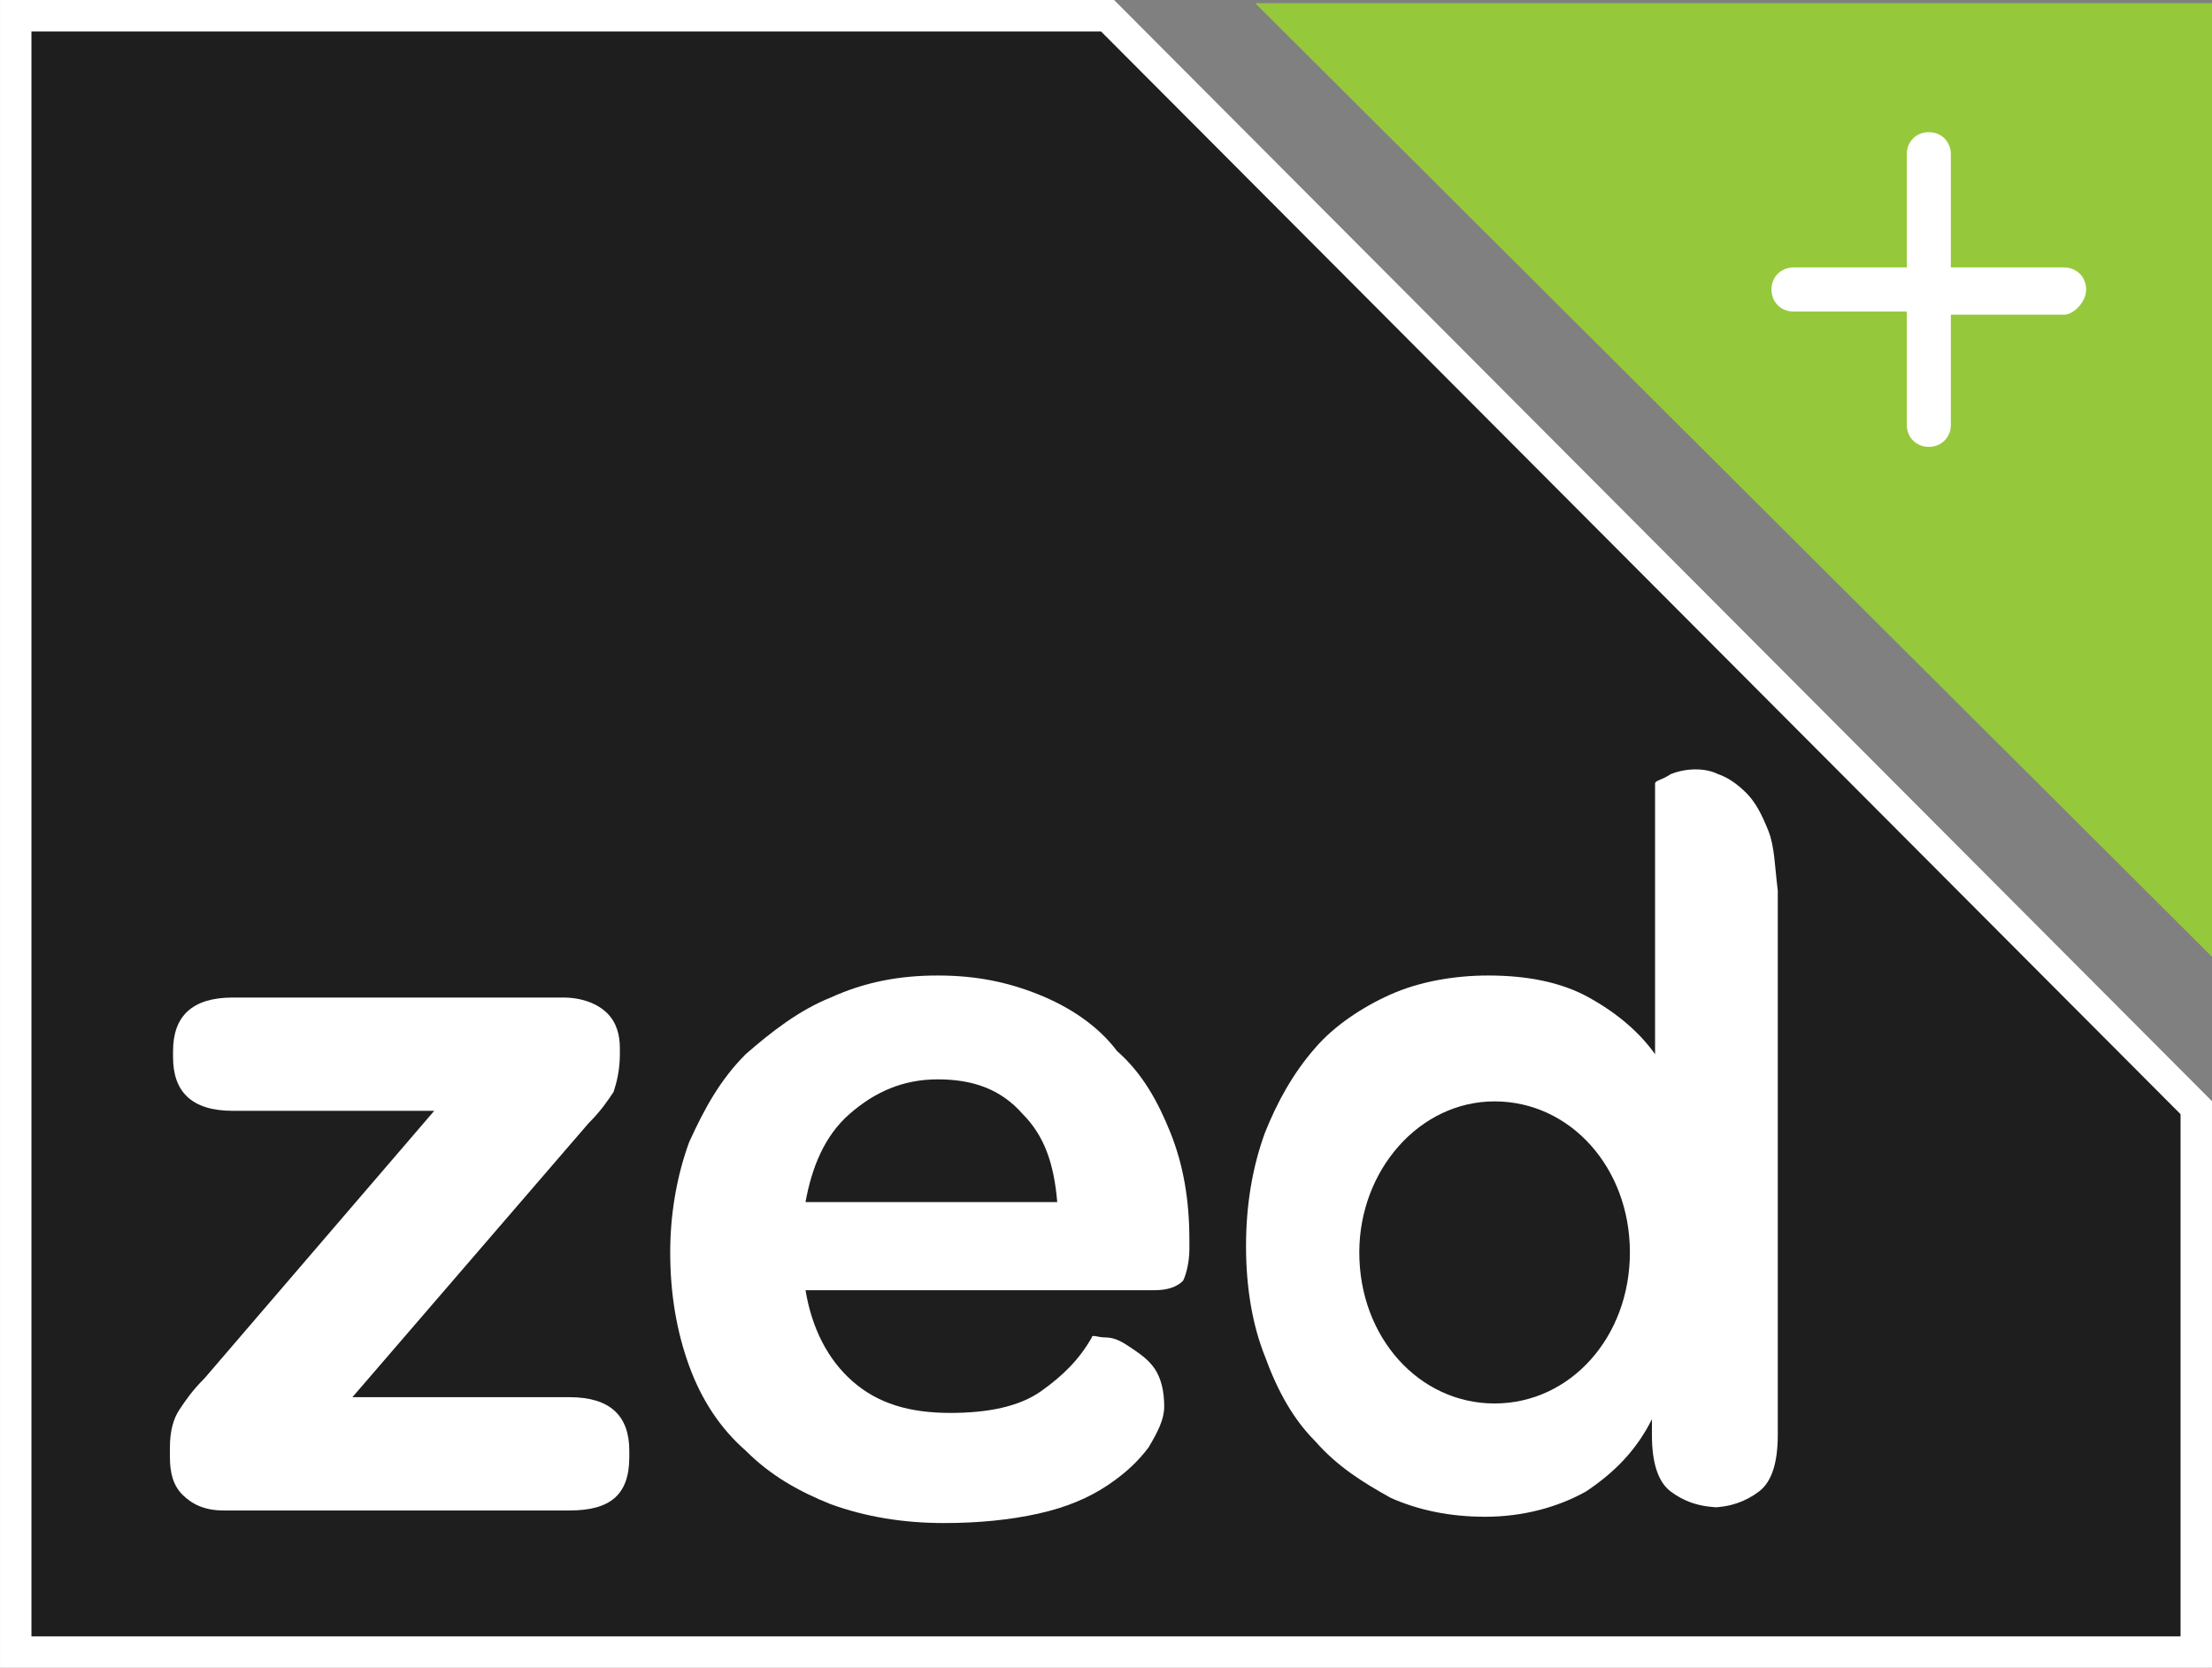 <?xml version="1.0" encoding="utf-8"?>
<!-- Generator: Adobe Illustrator 17.1.0, SVG Export Plug-In . SVG Version: 6.00 Build 0)  -->
<!DOCTYPE svg PUBLIC "-//W3C//DTD SVG 1.1//EN" "http://www.w3.org/Graphics/SVG/1.1/DTD/svg11.dtd">
<svg version="1.1" id="Layer_1" xmlns="http://www.w3.org/2000/svg" xmlns:xlink="http://www.w3.org/1999/xlink" x="0px" y="0px"
	 viewBox="0 0 70.3 53" enable-background="new 0 0 70.3 53" xml:space="preserve">
<rect x="0" y="0" width="70.3" height="53" fill="#808080" stroke="none"/>
<g>
	<g>
		<g>
			<polygon fill="#1E1E1E" stroke="#FFFFFF" stroke-width="0.999" stroke-miterlimit="10" points="69.8,35.2 69.8,52.5 0.5,52.5 
				0.5,0.5 35.2,0.5 			"/>
			<polygon fill="#96C83C" stroke="#96C83C" stroke-width="0.999" stroke-miterlimit="10" points="69.9,29.3 69.9,0.6 41.1,0.6 			
				"/>
		</g>
		<path id="d_15_" fill="#FFFFFF" d="M56.2,26.4c-0.2-0.5-0.4-0.9-0.7-1.2c-0.3-0.3-0.6-0.5-0.9-0.6c-0.4-0.2-1-0.2-1.5,0
			c-0.3,0.2-0.5,0.2-0.5,0.3v8.6c-0.5-0.7-1.2-1.3-2.1-1.8c-0.9-0.5-2-0.7-3.2-0.7c-1.1,0-2.2,0.2-3.1,0.6c-0.9,0.4-1.8,1-2.4,1.7
			c-0.7,0.8-1.2,1.7-1.6,2.7c-0.4,1.1-0.6,2.3-0.6,3.6c0,1.3,0.2,2.5,0.6,3.5c0.4,1.1,0.9,2,1.6,2.7c0.7,0.8,1.5,1.3,2.4,1.8
			c0.9,0.4,1.9,0.6,3,0.6c1.2,0,2.3-0.3,3.2-0.8c0.9-0.6,1.6-1.3,2.1-2.3v0.5c0,0.9,0.2,1.5,0.6,1.8c0.4,0.3,0.9,0.5,1.6,0.5h-0.3
			c0.6,0,1.1-0.2,1.5-0.5c0.4-0.3,0.6-0.9,0.6-1.8V28.3C56.4,27.5,56.4,26.9,56.2,26.4 M47.5,44.6c-2.4,0-4.3-2.1-4.3-4.8
			c0-2.6,1.9-4.8,4.3-4.8c2.4,0,4.3,2.1,4.3,4.8C51.8,42.5,49.9,44.6,47.5,44.6"/>
		<path id="e_15_" fill="#FFFFFF" d="M37.2,36c-0.4-1-0.9-1.9-1.7-2.6C34.9,32.6,34,32,33,31.6C32,31.2,31,31,29.8,31
			c-1.2,0-2.3,0.2-3.4,0.7c-1,0.4-1.9,1.1-2.7,1.8c-0.8,0.8-1.3,1.7-1.8,2.8c-0.4,1.1-0.6,2.3-0.6,3.5c0,1.3,0.2,2.5,0.6,3.6
			c0.4,1.1,1,2,1.8,2.7c0.8,0.8,1.7,1.3,2.7,1.7c1.1,0.4,2.3,0.6,3.6,0.6c1.1,0,2.1-0.1,3-0.3c0.9-0.2,1.6-0.5,2.2-0.9
			c0.6-0.4,1-0.8,1.3-1.2c0.3-0.5,0.5-0.9,0.5-1.3c0-0.5-0.1-0.9-0.3-1.2c-0.2-0.3-0.5-0.5-0.8-0.7c-0.3-0.2-0.5-0.3-0.8-0.3
			c-0.2,0-0.4-0.1-0.4,0c-0.4,0.7-0.9,1.2-1.6,1.7c-0.7,0.5-1.7,0.7-2.9,0.7c-1.3,0-2.3-0.3-3.1-1c-0.8-0.7-1.3-1.7-1.5-2.9h11.1
			c0.4,0,0.7-0.1,0.9-0.3c0.1-0.2,0.2-0.6,0.2-1v-0.3C37.8,38.1,37.6,37,37.2,36 M25.6,38.2c0.2-1.1,0.6-2.1,1.4-2.8
			c0.8-0.7,1.7-1.1,2.8-1.1c1.1,0,2,0.3,2.7,1.1c0.7,0.7,1,1.6,1.1,2.8H25.6z"/>
		<path id="z_15_" fill="#FFFFFF" d="M5.8,47.5c-0.3-0.3-0.4-0.7-0.4-1.2V46c0-0.5,0.1-0.9,0.3-1.2c0.2-0.3,0.4-0.6,0.8-1l7.3-8.5
			H7.4c-1.3,0-1.9-0.6-1.9-1.7v-0.2c0-1.1,0.6-1.7,1.9-1.7h10.5c0.6,0,1.1,0.2,1.4,0.5c0.3,0.3,0.4,0.7,0.4,1.1v0.2
			c0,0.5-0.1,0.9-0.2,1.2c-0.2,0.3-0.4,0.6-0.8,1l-7.5,8.7h6.9c1.3,0,1.9,0.6,1.9,1.7v0.2c0,1.2-0.6,1.7-1.9,1.7h-11
			C6.5,48,6.1,47.8,5.8,47.5"/>
		<path id="_x2B__15_" fill="#FFFFFF" d="M66.3,9.2c0-0.4-0.3-0.7-0.7-0.7v0h-3.6V4.9c0-0.4-0.3-0.7-0.7-0.7c-0.4,0-0.7,0.3-0.7,0.7
			v3.6h-3.6v0c-0.4,0-0.7,0.3-0.7,0.7c0,0.4,0.3,0.7,0.7,0.7v0h3.6v3.6h0c0,0.4,0.3,0.7,0.7,0.7c0.4,0,0.7-0.3,0.7-0.7h0V10h3.6v0
			C65.9,10,66.3,9.6,66.3,9.2z"/>
	</g>
</g>
</svg>
